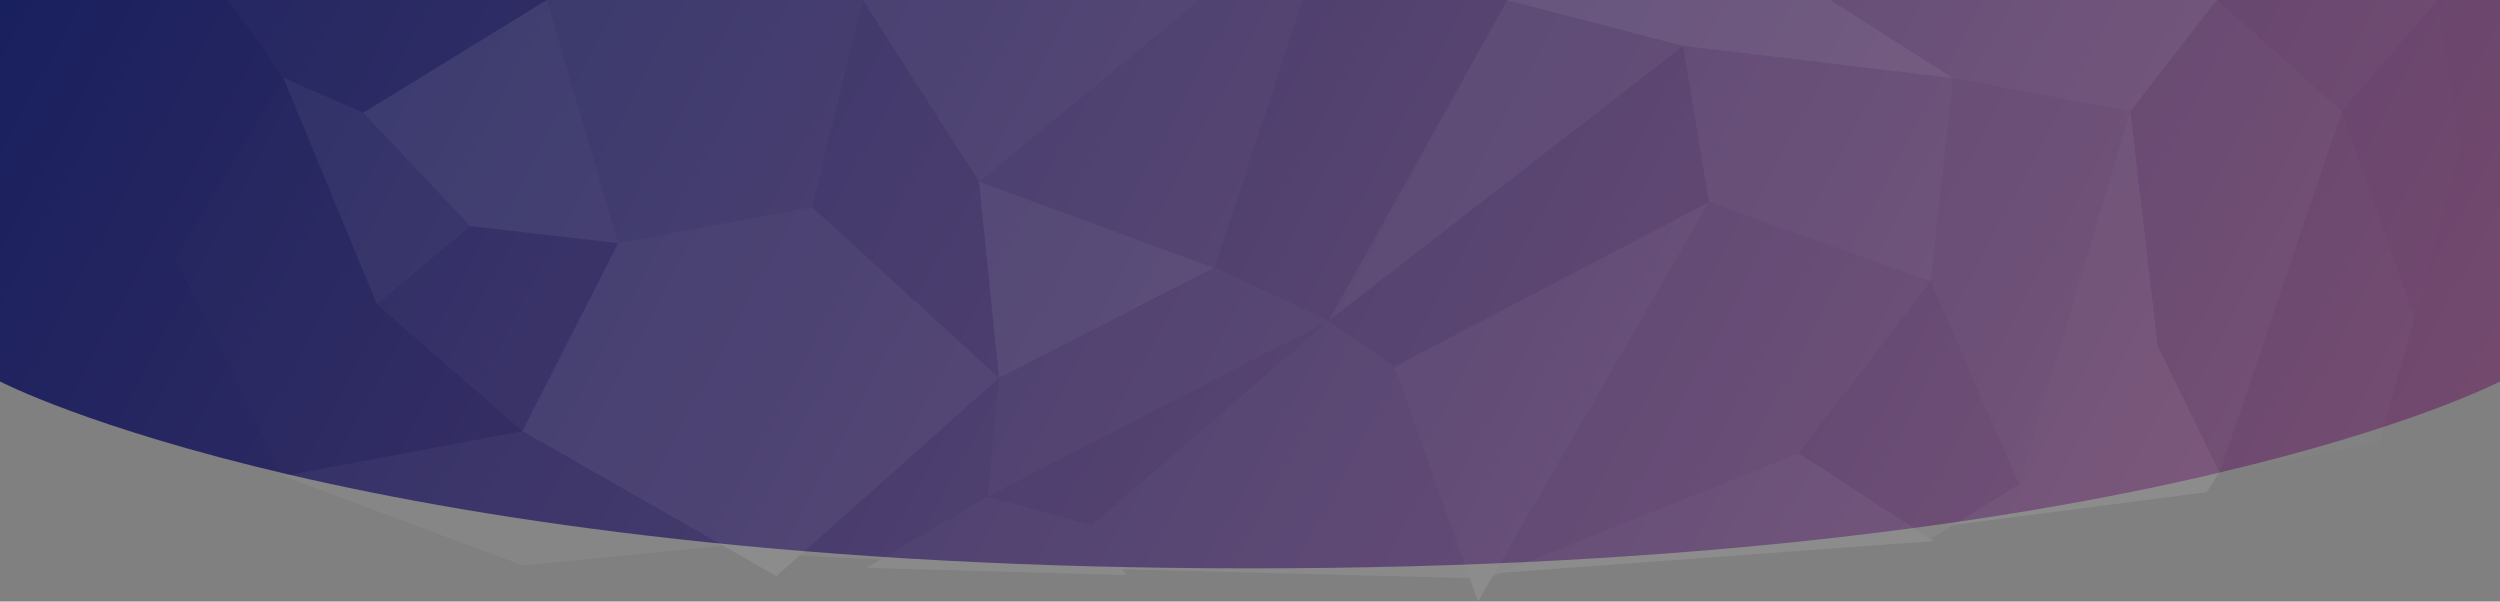 <svg width="2560" height="616" viewBox="0 0 2560 616" fill="none" xmlns="http://www.w3.org/2000/svg">
<rect x="0" y="0" width="2560" height="616" fill="#808080" stroke="none"/>
<path d="M0 0H2560V267.813V390.625C2560 390.625 2194 582 1280 582C366 582 0 390.625 0 390.625V0Z" fill="url(#paint0_linear)"/>
<path opacity="0.1" d="M795 590L1023 387L831.5 212L633 249L535 441.5L795 590Z" fill="white"/>
<path opacity="0.08" d="M560 0H883.5L831.5 212L633 249L560 0Z" fill="white"/>
<path opacity="0.1" d="M883.5 0L1002.5 186L1228.5 0H883.5Z" fill="white"/>
<path opacity="0.12" d="M1023 387L1002.5 186L1243.5 274.5L1023 387Z" fill="white"/>
<path opacity="0.06" d="M1334 0L1243.5 274.5L1360.5 328.5L1543.5 0H1334Z" fill="white"/>
<path opacity="0.08" d="M1023 387L1244 274.5L1360.5 328.5L1011.5 508.5L1023 387Z" fill="white"/>
<path opacity="0.06" d="M1011.5 508.5L1023 387L818.5 569L901.5 573L1011.5 508.5Z" fill="white"/>
<path opacity="0.08" d="M1011.5 508.5L1118 538L1153.5 589L887 581.5L1011.5 508.5Z" fill="white"/>
<path opacity="0.08" d="M1149 583L1118 538L1360.5 328.5L1428 375.5L1505 592L1149 583Z" fill="white"/>
<path opacity="0.06" d="M1118 538L1011.5 508.5L1360.5 328.5L1118 538Z" fill="white"/>
<path opacity="0.1" d="M1360.5 328.5L1543.5 0L1723.5 47L1360.5 328.5Z" fill="white"/>
<path opacity="0.1" d="M2000 80L1723.5 47L1750 207L1977 288L2000 80Z" fill="white"/>
<path opacity="0.06" d="M1750 207L1723.5 47L1360.5 328.5L1428 375.5L1750 207Z" fill="white"/>
<path opacity="0.1" d="M1428 375.5L1750 207L1513.5 616L1428 375.5Z" fill="white"/>
<path opacity="0.08" d="M1842 464L1528.5 590L1750 207L1977 288L1842 464Z" fill="white"/>
<path opacity="0.06" d="M1842 464L1977 288L2067.5 496L1977 552L1842 464Z" fill="white"/>
<path opacity="0.1" d="M1842 464L1980 554L1537 586.5L1842 464Z" fill="white"/>
<path opacity="0.08" d="M1002.5 186L1228.5 0H1334L1243.5 274.5L1002.5 186Z" fill="white"/>
<path opacity="0.15" d="M1723.5 47L1543 0H1874L2000 80L1723.5 47Z" fill="white"/>
<path opacity="0.1" d="M2000 80L1874 0H2270L2181.5 114L2000 80Z" fill="white"/>
<path opacity="0.06" d="M831.5 212L883.5 0L1002.5 186L1023 387L831.5 212Z" fill="white"/>
<path opacity="0.08" d="M1977 288L2000 80L2181.5 114L2067.5 496L1977 288Z" fill="white"/>
<path d="M2181.5 114L2270 0L2398 114L2273 484L2209.5 353.5L2181.5 114Z" fill="white" fill-opacity="0.05"/>
<path opacity="0.1" d="M2067.5 496L2181.5 114L2209.5 354L2273 484L2067.5 496Z" fill="white"/>
<path opacity="0.1" d="M2067.5 496L2000.5 537.5L2259.5 504L2272.5 484L2067.5 496Z" fill="white"/>
<path opacity="0.2" d="M535 441.5L633 249L481.5 231.5L386 311.5L535 441.5Z" fill="white" fill-opacity="0.2"/>
<path opacity="0.1" d="M481.5 231.5L633 249L560 0L372 115.5L481.5 231.5Z" fill="white"/>
<path opacity="0.1" d="M372 115.5L560 0H234L290 79.5L372 115.5Z" fill="white" fill-opacity="0.2"/>
<path opacity="0.3" d="M372 115.5L290 79.5L386 311.5L481.5 231.5L372 115.5Z" fill="white" fill-opacity="0.2"/>
<path opacity="0.05" d="M386 311.5L290 79.5L179.5 264.5L290 487.5L535 441.5L386 311.5Z" fill="white" fill-opacity="0.2"/>
<path opacity="0.25" d="M290 487.5L535 441.5L740.5 559L535 579L290 487.5Z" fill="white" fill-opacity="0.2"/>
<path d="M2273 484L2398 114L2472.5 326L2436.5 453L2273 484Z" fill="white" fill-opacity="0.02"/>
<path d="M2269.5 0L2398 114L2495.5 0H2269.5Z" fill="white" fill-opacity="0.03"/>
<path d="M2398 114L2495.5 0L2519 151L2472.5 326L2398 114Z" fill="white" fill-opacity="0.01"/>
<defs>
<linearGradient id="paint0_linear" x1="0" y1="0" x2="2233.01" y2="1193.69" gradientUnits="userSpaceOnUse">
<stop stop-color="#19205E"/>
<stop offset="1" stop-color="#774B6F"/>
</linearGradient>
</defs>
</svg>
